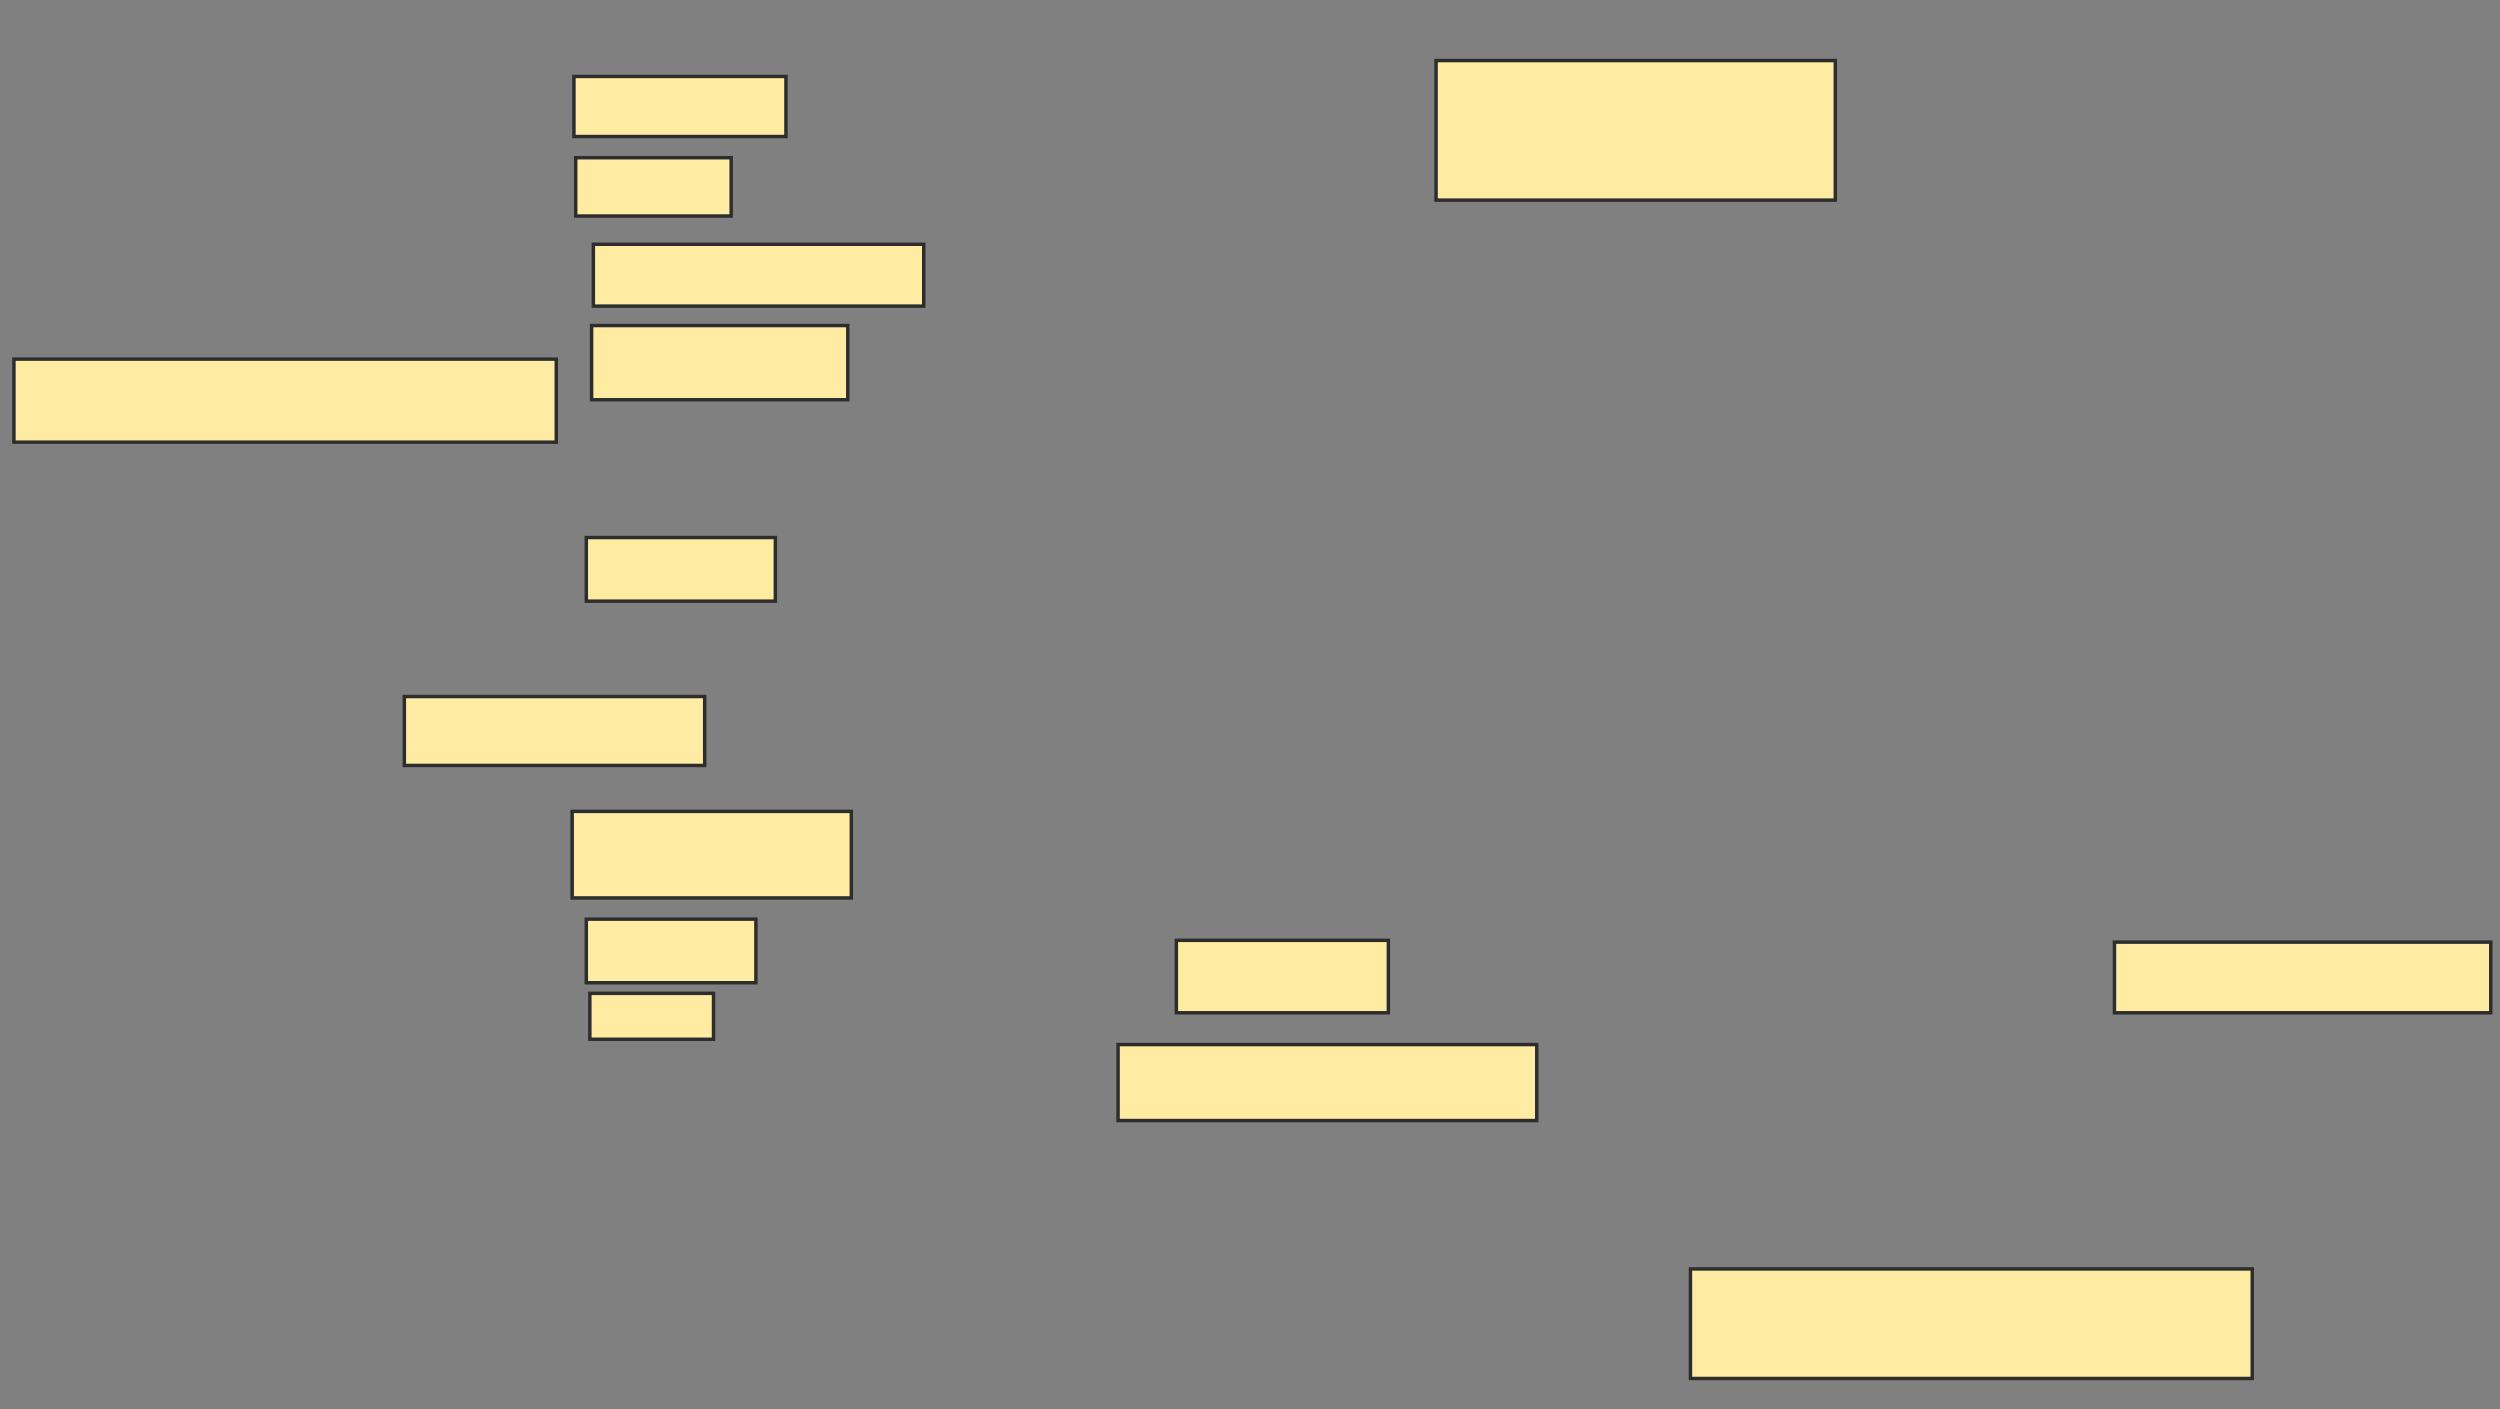 <svg xmlns="http://www.w3.org/2000/svg" width="722" height="407">
 <rect width="100%" height="100%" fill="#808080" stroke="none"/>
 <!-- Created with Image Occlusion Enhanced -->
 <g>
  <title>Labels</title>
 </g>
 <g>
  <title>Masks</title>
  <rect id="5a78b47fc9ff431fa3785cb088ed3a83-ao-1" height="23.98" width="156.633" y="103.714" x="4.02" stroke="#2D2D2D" fill="#FFEBA2"/>
  <rect id="5a78b47fc9ff431fa3785cb088ed3a83-ao-2" height="17.347" width="61.224" y="22.082" x="165.755" stroke="#2D2D2D" fill="#FFEBA2"/>
  <rect id="5a78b47fc9ff431fa3785cb088ed3a83-ao-3" height="16.837" width="44.898" y="45.551" x="166.265" stroke="#2D2D2D" fill="#FFEBA2"/>
  <rect id="5a78b47fc9ff431fa3785cb088ed3a83-ao-4" height="18.367" width="54.592" y="155.245" x="169.327" stroke="#2D2D2D" fill="#FFEBA2"/>
  <rect id="5a78b47fc9ff431fa3785cb088ed3a83-ao-5" height="19.898" width="86.735" y="201.163" x="116.775" stroke="#2D2D2D" fill="#FFEBA2"/>
  <rect id="5a78b47fc9ff431fa3785cb088ed3a83-ao-6" height="25" width="80.612" y="234.327" x="165.245" stroke="#2D2D2D" fill="#FFEBA2"/>
  <rect id="5a78b47fc9ff431fa3785cb088ed3a83-ao-7" height="21.429" width="73.98" y="94.02" x="170.857" stroke="#2D2D2D" fill="#FFEBA2"/>
  <rect id="5a78b47fc9ff431fa3785cb088ed3a83-ao-8" height="18.367" width="48.98" y="265.449" x="169.327" stroke="#2D2D2D" fill="#FFEBA2"/>
  <rect id="5a78b47fc9ff431fa3785cb088ed3a83-ao-9" height="20.918" width="61.224" y="271.571" x="339.735" stroke="#2D2D2D" fill="#FFEBA2"/>
  <rect id="5a78b47fc9ff431fa3785cb088ed3a83-ao-10" height="31.633" width="162.245" y="366.469" x="488.204" stroke="#2D2D2D" fill="#FFEBA2"/>
  
  <rect id="5a78b47fc9ff431fa3785cb088ed3a83-ao-12" height="20.408" width="108.673" y="272.082" x="610.653" stroke="#2D2D2D" fill="#FFEBA2"/>
  <rect id="5a78b47fc9ff431fa3785cb088ed3a83-ao-13" height="40.306" width="115.306" y="17.49" x="414.735" stroke="#2D2D2D" fill="#FFEBA2"/>
  <rect id="5a78b47fc9ff431fa3785cb088ed3a83-ao-14" height="21.939" width="120.918" y="301.673" x="322.898" stroke="#2D2D2D" fill="#FFEBA2"/>
  <rect id="5a78b47fc9ff431fa3785cb088ed3a83-ao-15" height="13.265" width="35.714" y="286.878" x="170.347" stroke="#2D2D2D" fill="#FFEBA2"/>
  <rect id="5a78b47fc9ff431fa3785cb088ed3a83-ao-16" height="17.857" width="95.408" y="70.551" x="171.367" stroke="#2D2D2D" fill="#FFEBA2"/>
 </g>
</svg>